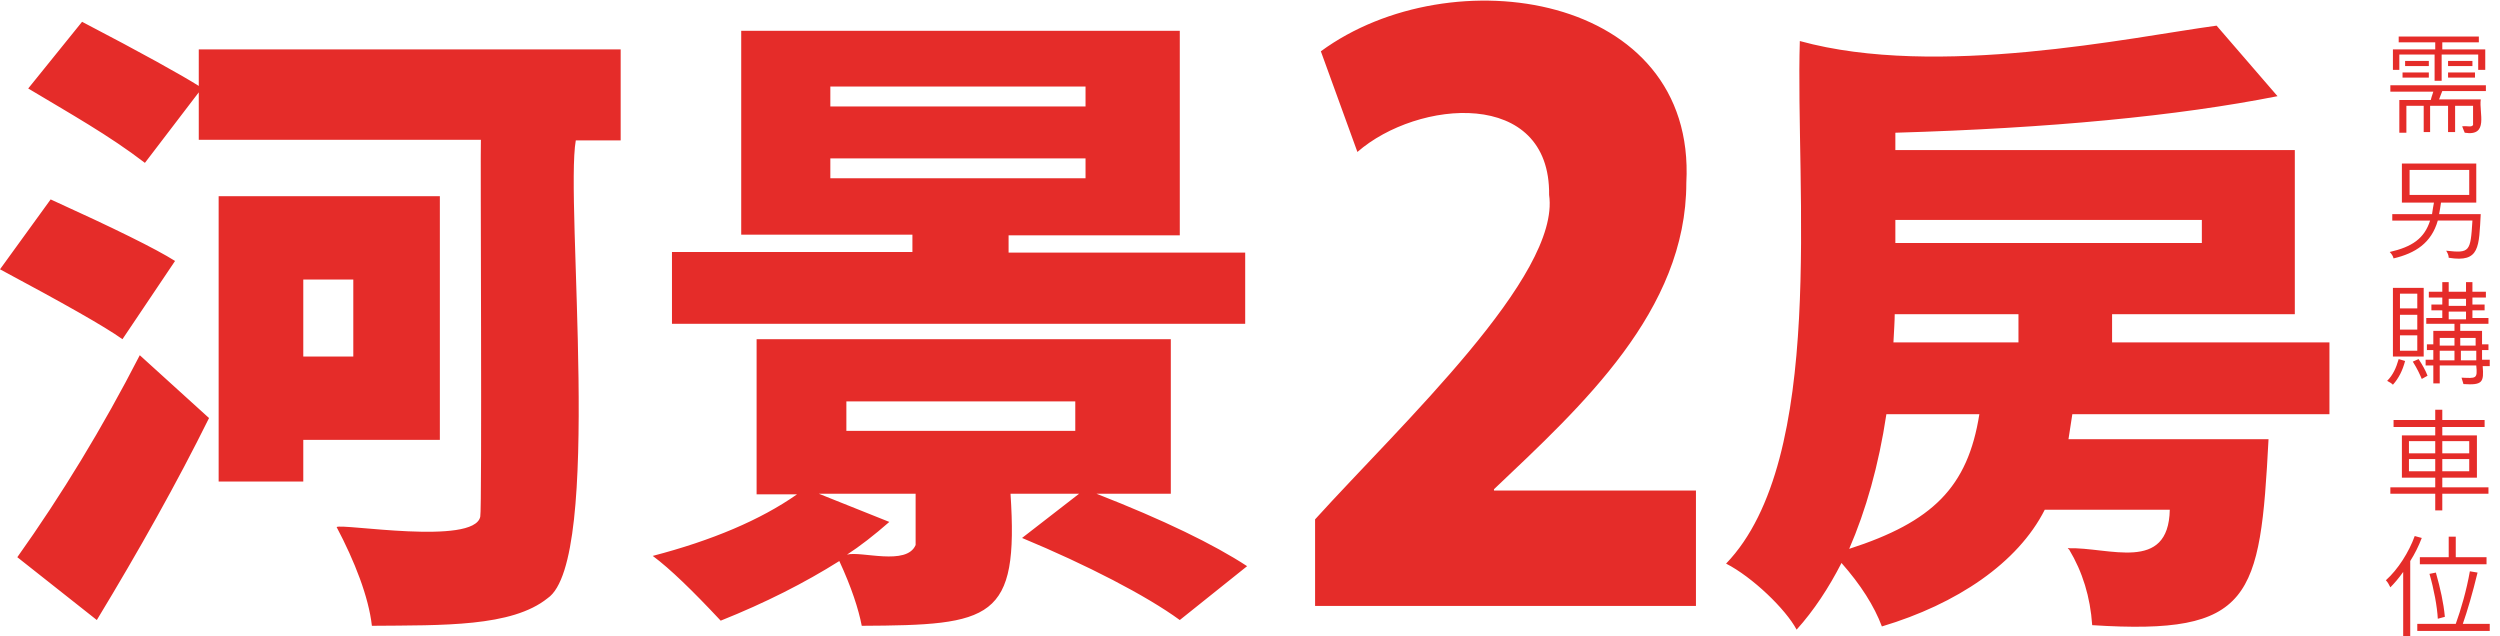 <?xml version="1.0" encoding="utf-8"?>
<!-- Generator: Adobe Illustrator 26.5.0, SVG Export Plug-In . SVG Version: 6.00 Build 0)  -->
<svg version="1.1" id="圖層_1" xmlns="http://www.w3.org/2000/svg" xmlns:xlink="http://www.w3.org/1999/xlink" x="0px" y="0px"
	 viewBox="0 0 389.9 99.2" style="enable-background:new 0 0 389.9 99.2;" xml:space="preserve">
<style type="text/css">
	.st0{fill:#E52C29;}
</style>
<path class="st0" d="M27.3,40.7l-8.2,12.2C16.3,50.9,9.9,47.3,0,42l7.9-10.9C17.8,35.6,24.3,38.8,27.3,40.7z M15.1,96.7L2.7,86.9
	C9.6,77.2,16,66.7,21.8,55.4l10.8,9.8C27.6,75.3,21.7,85.8,15.1,96.7z M96.8,7.7v14.2h-7c-1.7,9.6,4.3,65.5-4.4,71.4
	c-5.6,4.5-16.3,4.2-27.4,4.3c-0.5-4.5-2.7-10.1-5.5-15.4c0.8-0.6,21.4,2.9,22.4-1.6c0.3-1.1,0-57.8,0.1-58.8H31v-7.4l-8.4,11
	C17,21.1,10.9,17.7,4.4,13.8l8.4-10.4c9.4,4.9,15.5,8.3,18.2,10V7.7H96.8z M68.6,68.6H47.3v6.5H34.1V30.6h34.5V68.6z M55.1,43.6
	h-7.8v12h7.8V43.6z M182.6,77H171c10.5,4.1,18.3,7.9,23.5,11.3L184,96.7c-5.2-3.8-14.5-8.6-24.6-12.8l8.9-6.9h-10.7
	c1.3,19.7-2.9,20.5-23.2,20.6c-0.5-2.6-1.6-6-3.5-10.1c-5.4,3.4-11.5,6.5-18.5,9.3c-4.4-4.7-7.9-8.1-10.6-10.1
	c9.2-2.4,16.8-5.6,22.5-9.6H118V52.9h64.6V77z M194.2,39.3v11.2h-89.4V39.3h37.5v-2.7h-26.7V4.8H184v31.9h-26.7v2.7h36.9V39.3z
	 M142.8,85v-8h-15.1l11,4.4c-2.4,2.1-4.6,3.8-6.6,5.1C134.3,85.9,141.4,88.3,142.8,85z M129.5,13.5v3.1h39.8v-3.1H129.5z
	 M129.5,24.7v3.1h39.8v-3.1H129.5z M167.7,67.2v-4.6H132v4.6H167.7z M264.5,94.5h-59.4V81c13.5-14.9,38.3-38,36.5-50.6
	c0.2-16.7-20.5-14.9-29.9-6.7L206,8c20.3-14.9,58.6-9.1,57,20.5c0,20-16.3,34.8-30,47.8v0.2h31.5V94.5z M363.2,64.6h-40
	c-0.1,0.7-0.5,3.3-0.6,3.9h31.2c-1.3,24.9-2.6,30.6-27.5,29c-0.3-4.4-1.5-8.3-3.6-11.8c-0.1-0.1-0.2-0.1-0.2-0.2
	c6.4-0.2,15.7,3.9,15.9-6h-19.5c-4.2,8.3-13.7,14.7-25.4,18.2c-1.2-3.2-3.3-6.5-6.3-9.9c-2,3.9-4.3,7.4-7,10.4
	c-1.7-3.2-6.9-8.2-11-10.3c15.7-16.3,10.8-58.6,11.5-81.5c21.4,5.9,51.7-0.6,65-2.4l9.5,11c-15.6,3.1-35.6,5-59.6,5.7v2.7h62.3V49
	h-28.5v4.4h33.9v11.2H363.2z M308.7,64.6h-14.5c-1.2,8-3.2,15-5.8,21C301.4,81.4,306.9,76,308.7,64.6z M314.8,53.4V49h-19.3
	c0,1-0.1,2.5-0.2,4.4H314.8z M343.5,34.3h-47.9v3.6h47.8v-3.6H343.5z M387.9,14.2h-7c-0.1,0.3-0.3,0.7-0.5,1.3h6.5
	c-0.3,2.1,1.3,5.8-2.5,5.2c-0.1-0.2-0.2-0.5-0.4-1c0.9-0.1,1.4,0.2,1.7-0.2v-3h-2.8v4.1h-1.1v-4.1H379v4.1h-1v-4.1h-2.7v4.2h-1.1
	v-5.1h4.9c0.2-0.8,0.4-1.2,0.4-1.3h-6.7v-1h14.9v0.9H387.9z M374.2,8.5v2.4h-1V7.7h6.6V6.6h-5.7V5.7h12.5v0.9h-5.7v1.1h6.7v3.2h-1.1
	V8.5h-5.7v4.1h-1.1V8.5H374.2z M374.7,12.1v-0.8h4.1v0.8H374.7z M375.1,9.5h3.7v0.8h-3.7V9.5z M381.8,9.5h3.8v0.8h-3.8V9.5z
	 M381.8,12.1v-0.8h4.2v0.8H381.8z M386.9,33.3c-0.3,5.2-0.1,7.7-5,6.9c0-0.4-0.2-0.8-0.4-1.1c3.7,0.4,3.8,0.2,4.1-4.7h-5.4
	c-1,3.5-3.5,5.1-6.9,5.9c-0.1-0.4-0.3-0.7-0.6-1c3.5-0.8,5.4-2.1,6.3-4.9h-5.9v-1h6.2c0.1-0.7,0.2-1.3,0.3-1.8h-5v-6.1h11.6v6.1
	h-5.5c-0.1,0.7-0.2,1.3-0.3,1.8h6.5V33.3z M375.8,26.5v3.9h9.3v-3.9H375.8z M374.1,56l1,0.3c-0.4,1.5-1,2.7-1.9,3.7
	c-0.2-0.2-0.5-0.4-0.9-0.6C373.2,58.5,373.7,57.4,374.1,56z M378,44.9v10.7h-4.8V44.9H378z M377,48.1v-2.3h-2.7v2.3H377z M377,51.4
	v-2.3h-2.7v2.3H377z M377,54.7v-2.4h-2.7v2.4H377z M376.3,56.4l0.9-0.4c0.6,0.9,1.1,1.8,1.4,2.6l-0.9,0.5
	C377.4,58.4,377,57.5,376.3,56.4z M388.3,56.2v0.9h-1.1c0.2,2.5,0,3-3,2.8c-0.1-0.3-0.2-0.7-0.3-1c2.3,0.1,2.5,0.2,2.3-1.9h-5.7v2.8
	h-1V57h-1.2v-0.9h1.2v-1.5h-1v-0.9h1v-2.1h3.3v-1.1h-4.4v-0.9h2.5v-1.2h-1.7v-0.9h1.7v-1.1h-2.1v-0.9h2.1V44h1v1.5h2.7V44h1v1.5h2.1
	v0.9h-2.1v1.1h1.9v0.9h-1.9v1.2h2.5v0.9h-4.4v1.1h3.4v2.1h1v0.9h-1v1.5h1.2V56.2z M380.5,52.7v1.2h2.3v-1.2H380.5z M380.5,54.7v1.5
	h2.3v-1.5H380.5z M381.9,46.6v1.1h2.7v-1.1H381.9z M381.9,48.6v1.2h2.7v-1.2H381.9z M386.1,52.7h-2.4v1.2h2.4V52.7z M383.8,56.2h2.4
	v-1.5h-2.4V56.2z M388.1,76v1h-7.2v2.6h-1.1V77h-7v-1h7v-1.5h-5.2v-6.6h5.2v-1.3h-6.5v-1.1h6.5v-1.6h1.1v1.6h6.6v1.1h-6.6v1.3h5.4
	v6.6h-5.4V76H388.1z M375.7,68.8v1.9h4.1v-1.9H375.7z M375.7,73.5h4.1v-1.9h-4.1V73.5z M385.1,68.8h-4.2v1.9h4.2V68.8z M385.1,73.5
	v-1.9h-4.2v1.9H385.1z M376.6,83.6l1.1,0.3c-0.5,1.3-1.1,2.5-1.8,3.6v11.7h-1.1v-10c-0.7,1-1.4,1.8-2,2.4c-0.2-0.4-0.4-0.8-0.7-1.1
	C374,88.8,375.7,86.1,376.6,83.6z M384.1,97.3h4.2v1.1H377v-1.1h6c0.8-2.2,1.7-5.3,2.2-8.2l1.2,0.2
	C385.6,92.6,384.8,95.3,384.1,97.3z M377.4,86.9h4.5v-3.2h1.1v3.2h4.8V88h-10.4L377.4,86.9L377.4,86.9z M381.3,96.2l-1.1,0.3
	c-0.1-1.9-0.6-4.6-1.3-7l1-0.2C380.6,91.8,381.1,94,381.3,96.2z"/>
</svg>
